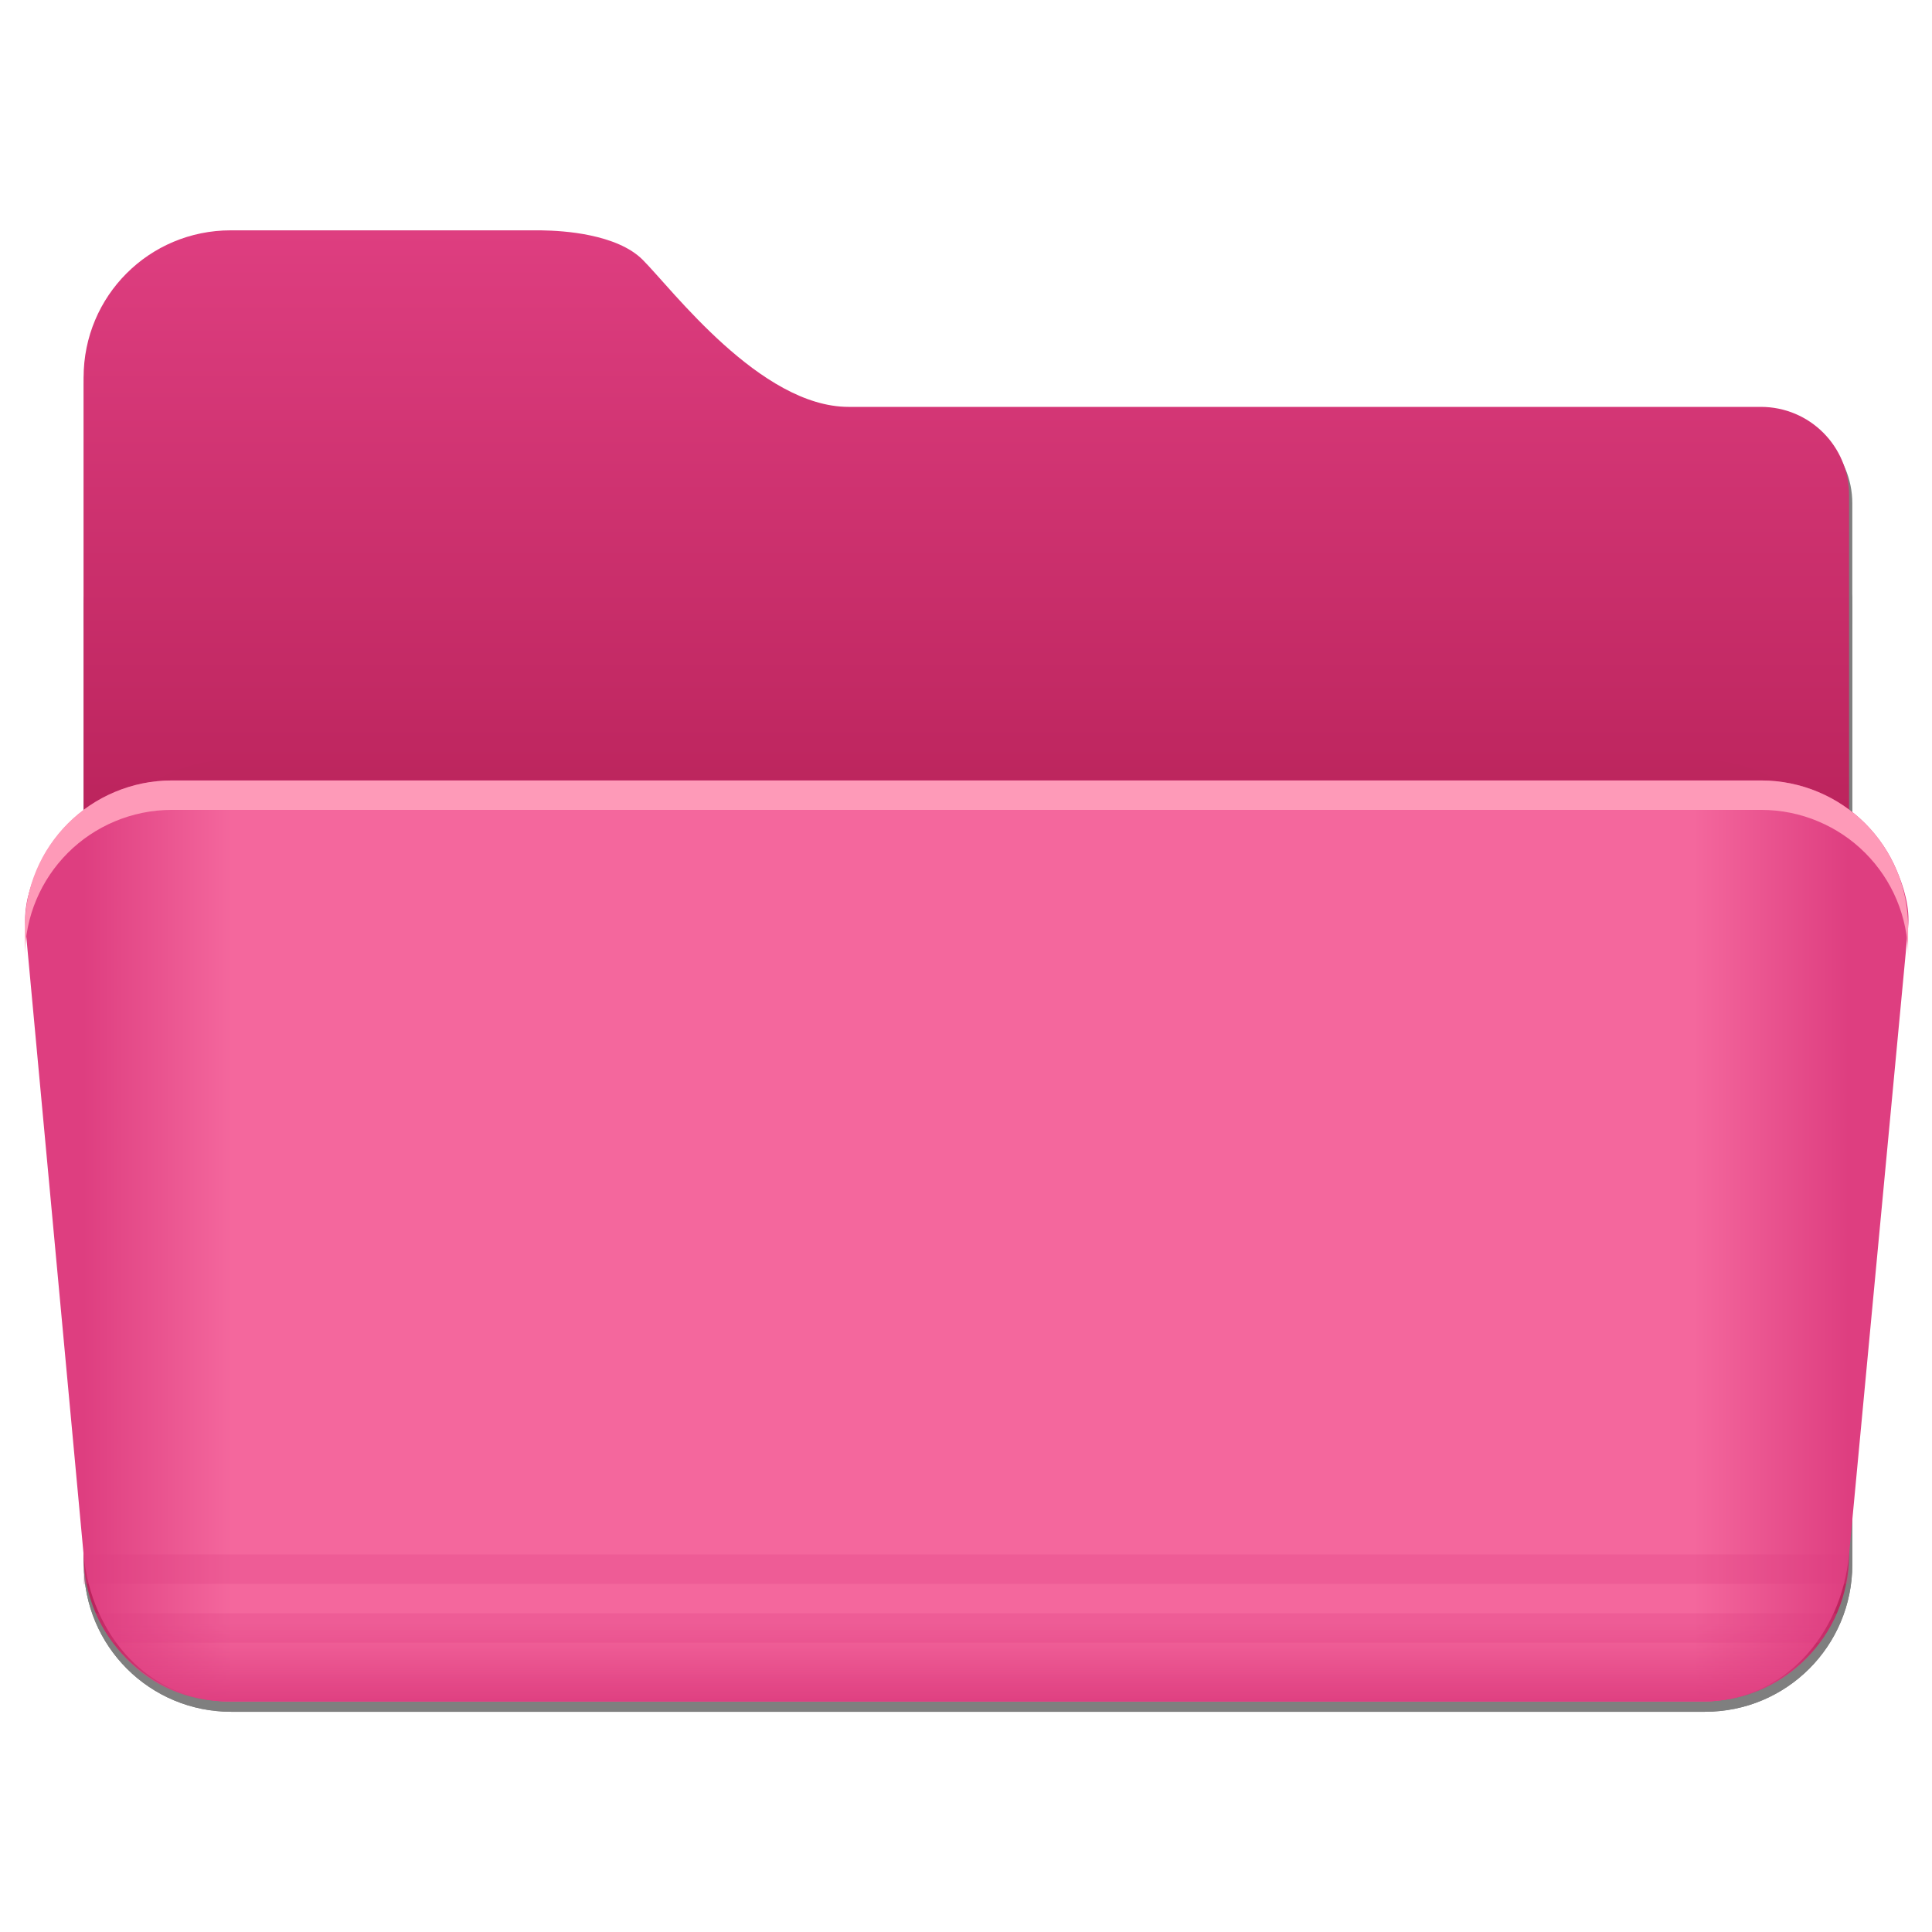 <?xml version="1.0" encoding="UTF-8" standalone="no"?>
<svg
   xmlns:dc="http://purl.org/dc/elements/1.1/"
   xmlns:cc="http://creativecommons.org/ns#"
   xmlns:rdf="http://www.w3.org/1999/02/22-rdf-syntax-ns#"
   xmlns:svg="http://www.w3.org/2000/svg"
   xmlns="http://www.w3.org/2000/svg"
   xmlns:sodipodi="http://sodipodi.sourceforge.net/DTD/sodipodi-0.dtd"
   xmlns:inkscape="http://www.inkscape.org/namespaces/inkscape"
   width="200"
   height="200"
   version="1.1"
   id="svg68"
   sodipodi:docname="folder-open.svg"
   inkscape:version="0.92.5 (6c0c36ef5a, 2020-05-15, custom)">
  <sodipodi:namedview
     pagecolor="#ffffff"
     bordercolor="#666666"
     borderopacity="1"
     objecttolerance="10"
     gridtolerance="10"
     guidetolerance="10"
     inkscape:pageopacity="0"
     inkscape:pageshadow="2"
     inkscape:window-width="1920"
     inkscape:window-height="949"
     id="namedview70"
     showgrid="false"
     inkscape:zoom="0.59"
     inkscape:cx="-14.457408"
     inkscape:cy="15.824773"
     inkscape:window-x="0"
     inkscape:window-y="36"
     inkscape:window-maximized="1"
     inkscape:current-layer="svg68" />
  <defs
     id="defs16">
    <linearGradient
       id="linearGradient1011"
       x1="3.969"
       x2="3.969"
       y1="-12.171"
       y2="-6.879"
       gradientTransform="matrix(1 0 0 .999 .529 13.756)"
       gradientUnits="userSpaceOnUse">
      <stop
         stop-color="#059bff"
         offset="0"
         id="stop4" />
      <stop
         stop-color="#005aff"
         offset="1"
         id="stop6" />
    </linearGradient>
    <linearGradient
       id="linearGradient921"
       x1="7.937"
       x2="7.937"
       y1="1.058"
       y2="-8.202"
       gradientTransform="translate(.529 14.023)"
       gradientUnits="userSpaceOnUse">
      <stop
         stop-color="#005aff"
         offset="0"
         id="stop9" />
      <stop
         stop-color="#059bff"
         offset="1"
         id="stop11" />
    </linearGradient>
    <style
       type="text/css"
       id="style14" />
    <style
       type="text/css"
       id="current-color-scheme">.ColorScheme-Text {
        color:#4d4d4d;
      }</style>
    <style
       id="style881"
       type="text/css">.ColorScheme-Text {
        color:#4d4d4d;
      }</style>
    <linearGradient
       gradientUnits="userSpaceOnUse"
       gradientTransform="matrix(1,0,0,1,-538.694,-142.713)"
       y2="174.71"
       y1="155"
       x2="25"
       x1="25"
       id="linearGradient1387">
      <stop
         id="stop883"
         offset="0"
         stop-color="#de3e80" />
      <stop
         id="stop885"
         offset="1"
         stop-color="#bc245d" />
    </linearGradient>
    <linearGradient
       gradientUnits="userSpaceOnUse"
       gradientTransform="matrix(1,0,0,1,-538.694,-142.713)"
       y2="185"
       y1="185"
       x2="65"
       x1="5"
       id="linearGradient1401">
      <stop
         id="stop888"
         offset="0"
         stop-color="#de3e80" />
      <stop
         id="stop890"
         offset=".084"
         stop-color="#f4679d" />
      <stop
         id="stop892"
         offset=".912"
         stop-color="#f4679d" />
      <stop
         id="stop894"
         offset="1"
         stop-color="#de3e80" />
    </linearGradient>
    <linearGradient
       gradientUnits="userSpaceOnUse"
       gradientTransform="matrix(0.687,0,0,1.548,-500.92,-1702.638)"
       y2="1140.2"
       y1="1138.4"
       x2="-9.617"
       x1="-9.617"
       id="linearGradient1438">
      <stop
         id="stop897"
         offset="0"
         stop-opacity="0"
         stop-color="#de3e80" />
      <stop
         id="stop899"
         offset="1"
         stop-color="#de3e80" />
    </linearGradient>
    <filter
       color-interpolation-filters="sRGB"
       height="1.026"
       width="1.022"
       y="-.013"
       x="-.011"
       id="filter1733">
      <feGaussianBlur
         id="feGaussianBlur902"
         stdDeviation="0.073" />
    </filter>
    <filter
       color-interpolation-filters="sRGB"
       height="1.297"
       width="1.03"
       y="-.148"
       x="-.015"
       id="filter935">
      <feGaussianBlur
         id="feGaussianBlur905"
         stdDeviation="0.098" />
    </filter>
    <linearGradient
       gradientUnits="userSpaceOnUse"
       gradientTransform="matrix(1,0,0,0.738,0,299.11)"
       y2="1139.8"
       y1="1081.4"
       x2="-9.912"
       x1="-9.912"
       id="b">
      <stop
         id="stop908"
         offset="0"
         stop-color="#1e91ff" />
      <stop
         id="stop910"
         offset=".5"
         stop-color="#2396ff" />
      <stop
         id="stop912"
         offset="1"
         stop-color="#1e8cfa" />
    </linearGradient>
    <linearGradient
       gradientUnits="userSpaceOnUse"
       y2="1082.6"
       y1="1070.2"
       x2="-26.201"
       x1="-26.201"
       id="linearGradient886">
      <stop
         id="stop915"
         offset="0"
         stop-color="#2396ff" />
      <stop
         id="stop917"
         offset="1"
         stop-color="#41b4ff" />
    </linearGradient>
    <linearGradient
       gradientUnits="userSpaceOnUse"
       y2="1140.2"
       y1="1138.4"
       x2="-9.617"
       x1="-9.617"
       id="linearGradient888">
      <stop
         id="stop920"
         offset="0"
         stop-color="#0a7deb" />
      <stop
         id="stop922"
         offset="1"
         stop-color="#0e95c5" />
    </linearGradient>
  </defs>
  <g
     id="g1047"
     transform="matrix(3.046,0,0,3.046,1634.286,-13.585)">
    <g
       id="g941"
       transform="matrix(3.78,0,0,3.78,-538.694,-142.713)"
       style="opacity:0.5;filter:url(#filter1733)">
      <g
         id="g935"
         style="stroke-opacity:0.953">
        <path
           id="path929"
           d="m 10,155 c -2.77,0 -5,2.23 -5,5 v 40 c 0,2.77 2.23,5 5,5 h 50 c 2.77,0 5,-2.23 5,-5 v -36 c 0,-0.831 -0.335,-1.581 -0.877,-2.123 -0.542,-0.542 -1.292,-0.877 -2.123,-0.877 h -31 c -0.75,0 -1.5,-0.25 -2.219,-0.641 -0.719,-0.391 -1.406,-0.922 -2.031,-1.484 -1.25,-1.125 -2.25,-2.375 -2.75,-2.875 -0.435,-0.435 -1.106,-0.684 -1.775,-0.826 -0.64,-0.136 -1.26,-0.167 -1.688,-0.174 h -0.537 z"
           transform="scale(0.265)"
           inkscape:connector-curvature="0"
           style="opacity:1;stroke-width:0.201" />
        <path
           id="path931"
           d="M 7.4,165 C 6.071,165 5,166.071 5,167.4 v 32.6 c 0,2.77 2.23,5 5,5 h 50 c 2.77,0 5,-2.23 5,-5 v -32.6 C 65,166.071 63.929,165 62.6,165 Z"
           transform="scale(0.265)"
           inkscape:connector-curvature="0"
           style="opacity:1;stroke-width:0.18" />
        <path
           id="path933"
           d="M 7.4,165 C 6.071,165 5,166.071 5,167.4 v 1 C 5,167.071 6.071,166 7.4,166 h 55.199 c 1.33,0 2.4,1.071 2.4,2.4 v -1 C 65,166.071 63.929,165 62.599,165 Z"
           transform="scale(0.265)"
           inkscape:connector-curvature="0"
           style="opacity:1;stroke-width:0.18" />
      </g>
      <path
         id="path937"
         style="color:#000000;text-indent:0;text-transform:none;opacity:0.5;stroke-width:0.273"
         d="m 1.323,52.916 c 0.037,0.721 0.529,1.323 1.319,1.323 h 13.233 c 0.793,0 1.322,-0.644 1.322,-1.323 z"
         inkscape:connector-curvature="0" />
      <path
         id="path939"
         style="color:#000000;text-indent:0;text-transform:none;opacity:0.15;stroke-width:0.096"
         d="m 1.324,52.916 3.337e-4,0.265 H 17.198 L 17.198,52.916 H 1.323 Z m 0.264,0.794 h 15.346 c 0.053,-0.073 0.114,-0.155 0.152,-0.265 h -15.653 c 0.047,0.113 0.093,0.177 0.155,0.265 z"
         inkscape:connector-curvature="0" />
    </g>
    <path
       id="path943"
       d="m -528.694,12.288 c -2.77,0 -5,2.23 -5,5 V 57.288 c 0,2.77 2.23,5 5,5 h 50 c 2.77,0 5,-2.23 5,-5 V 21.288 c 0,-0.831 -0.335,-1.581 -0.877,-2.123 -0.542,-0.542 -1.292,-0.877 -2.123,-0.877 h -31 c -0.75,0 -1.5,-0.25 -2.219,-0.641 -0.719,-0.391 -1.406,-0.922 -2.031,-1.484 -1.25,-1.125 -2.25,-2.375 -2.75,-2.875 -0.435,-0.435 -1.106,-0.684 -1.775,-0.826 -0.64,-0.136 -1.26,-0.167 -1.688,-0.174 h -0.537 z"
       inkscape:connector-curvature="0"
       style="fill:url(#linearGradient1387);stroke-width:0.201" />
    <path
       transform="matrix(3.78,0,0,3.78,-535.694,5.288)"
       id="path945"
       d="M 1.852,6.614 C 1.669,6.614 1.495,6.652 1.336,6.718 1.178,6.785 1.035,6.881 0.916,7.001 0.796,7.121 0.699,7.263 0.632,7.422 0.566,7.58 0.529,7.754 0.529,7.937 v 0.265 c 0,-0.183 0.037,-0.357 0.103,-0.516 C 0.699,7.528 0.796,7.385 0.916,7.266 1.035,7.146 1.178,7.05 1.336,6.983 1.495,6.916 1.669,6.879 1.852,6.879 h 13.229 c 0.183,0 0.357,0.037 0.516,0.104 0.158,0.067 0.301,0.163 0.421,0.283 0.12,0.12 0.216,0.262 0.283,0.421 0.067,0.158 0.103,0.333 0.103,0.516 V 7.937 c 0,-0.183 -0.037,-0.357 -0.103,-0.516 C 16.234,7.263 16.137,7.121 16.017,7.001 15.898,6.881 15.755,6.785 15.597,6.718 15.438,6.652 15.264,6.614 15.081,6.614 Z"
       inkscape:connector-curvature="0"
       style="opacity:0.1;stroke-width:0.048;filter:url(#filter935)" />
    <path
       id="path947"
       d="m -530.67,30.984 c -0.693,0 -1.351,0.14 -1.949,0.393 -0.599,0.252 -1.138,0.616 -1.59,1.068 -0.452,0.452 -0.818,0.991 -1.07,1.59 -0.252,0.599 -0.455,1.26 -0.391,1.949 l 1.976,21.304 c 0.256,2.758 2.23,5 5,5 h 50 c 2.77,0 4.74,-2.242 5,-5 l 2.007,-21.304 c 0.065,-0.689 -0.138,-1.351 -0.391,-1.949 -0.252,-0.599 -0.618,-1.138 -1.07,-1.59 -0.452,-0.452 -0.991,-0.816 -1.59,-1.068 -0.599,-0.252 -1.257,-0.393 -1.949,-0.393 h -53.984 z"
       inkscape:connector-curvature="0"
       style="fill:url(#linearGradient1401);stroke-width:0.18" />
    <path
       id="path949"
       style="color:#000000;text-indent:0;text-transform:none;fill:url(#linearGradient1438);stroke-width:1.031"
       d="m -533.694,57.288 c 0.141,2.726 2,5 4.985,5 h 50.015 c 2.998,0 4.998,-2.434 4.998,-5 z"
       inkscape:connector-curvature="0" />
    <path
       id="path951"
       style="color:#000000;text-indent:0;text-transform:none;opacity:0.25;fill:#de3e80;stroke-width:0.361"
       d="m -533.691,57.288 10e-4,1 h 59.997 l -0.001,-1 h -60.001 z m 0.997,3 h 58.002 c 0.202,-0.277 0.43,-0.587 0.573,-1 h -59.162 c 0.176,0.427 0.35,0.669 0.587,1 z"
       inkscape:connector-curvature="0" />
    <path
       id="path953"
       d="m -530.69,30.984 c -0.693,0 -1.351,0.14 -1.949,0.393 -0.599,0.252 -1.138,0.616 -1.59,1.068 -0.452,0.452 -0.818,0.991 -1.07,1.59 -0.252,0.599 -0.391,1.257 -0.391,1.949 v 1 c 0,-0.692 0.138,-1.351 0.391,-1.949 0.252,-0.599 0.618,-1.138 1.07,-1.59 0.452,-0.452 0.991,-0.816 1.59,-1.068 0.599,-0.252 1.257,-0.393 1.949,-0.393 h 54.003 c 0.693,0 1.351,0.14 1.949,0.393 0.599,0.252 1.138,0.616 1.59,1.068 0.452,0.452 0.818,0.991 1.07,1.59 0.252,0.599 0.391,1.257 0.391,1.949 v -1 c 0,-0.692 -0.138,-1.351 -0.391,-1.949 -0.252,-0.599 -0.618,-1.138 -1.07,-1.59 -0.452,-0.452 -0.991,-0.816 -1.59,-1.068 -0.599,-0.252 -1.257,-0.393 -1.949,-0.393 z"
       inkscape:connector-curvature="0"
       style="fill:#fe9ab8;stroke-width:0.18" />
  </g>
</svg>
